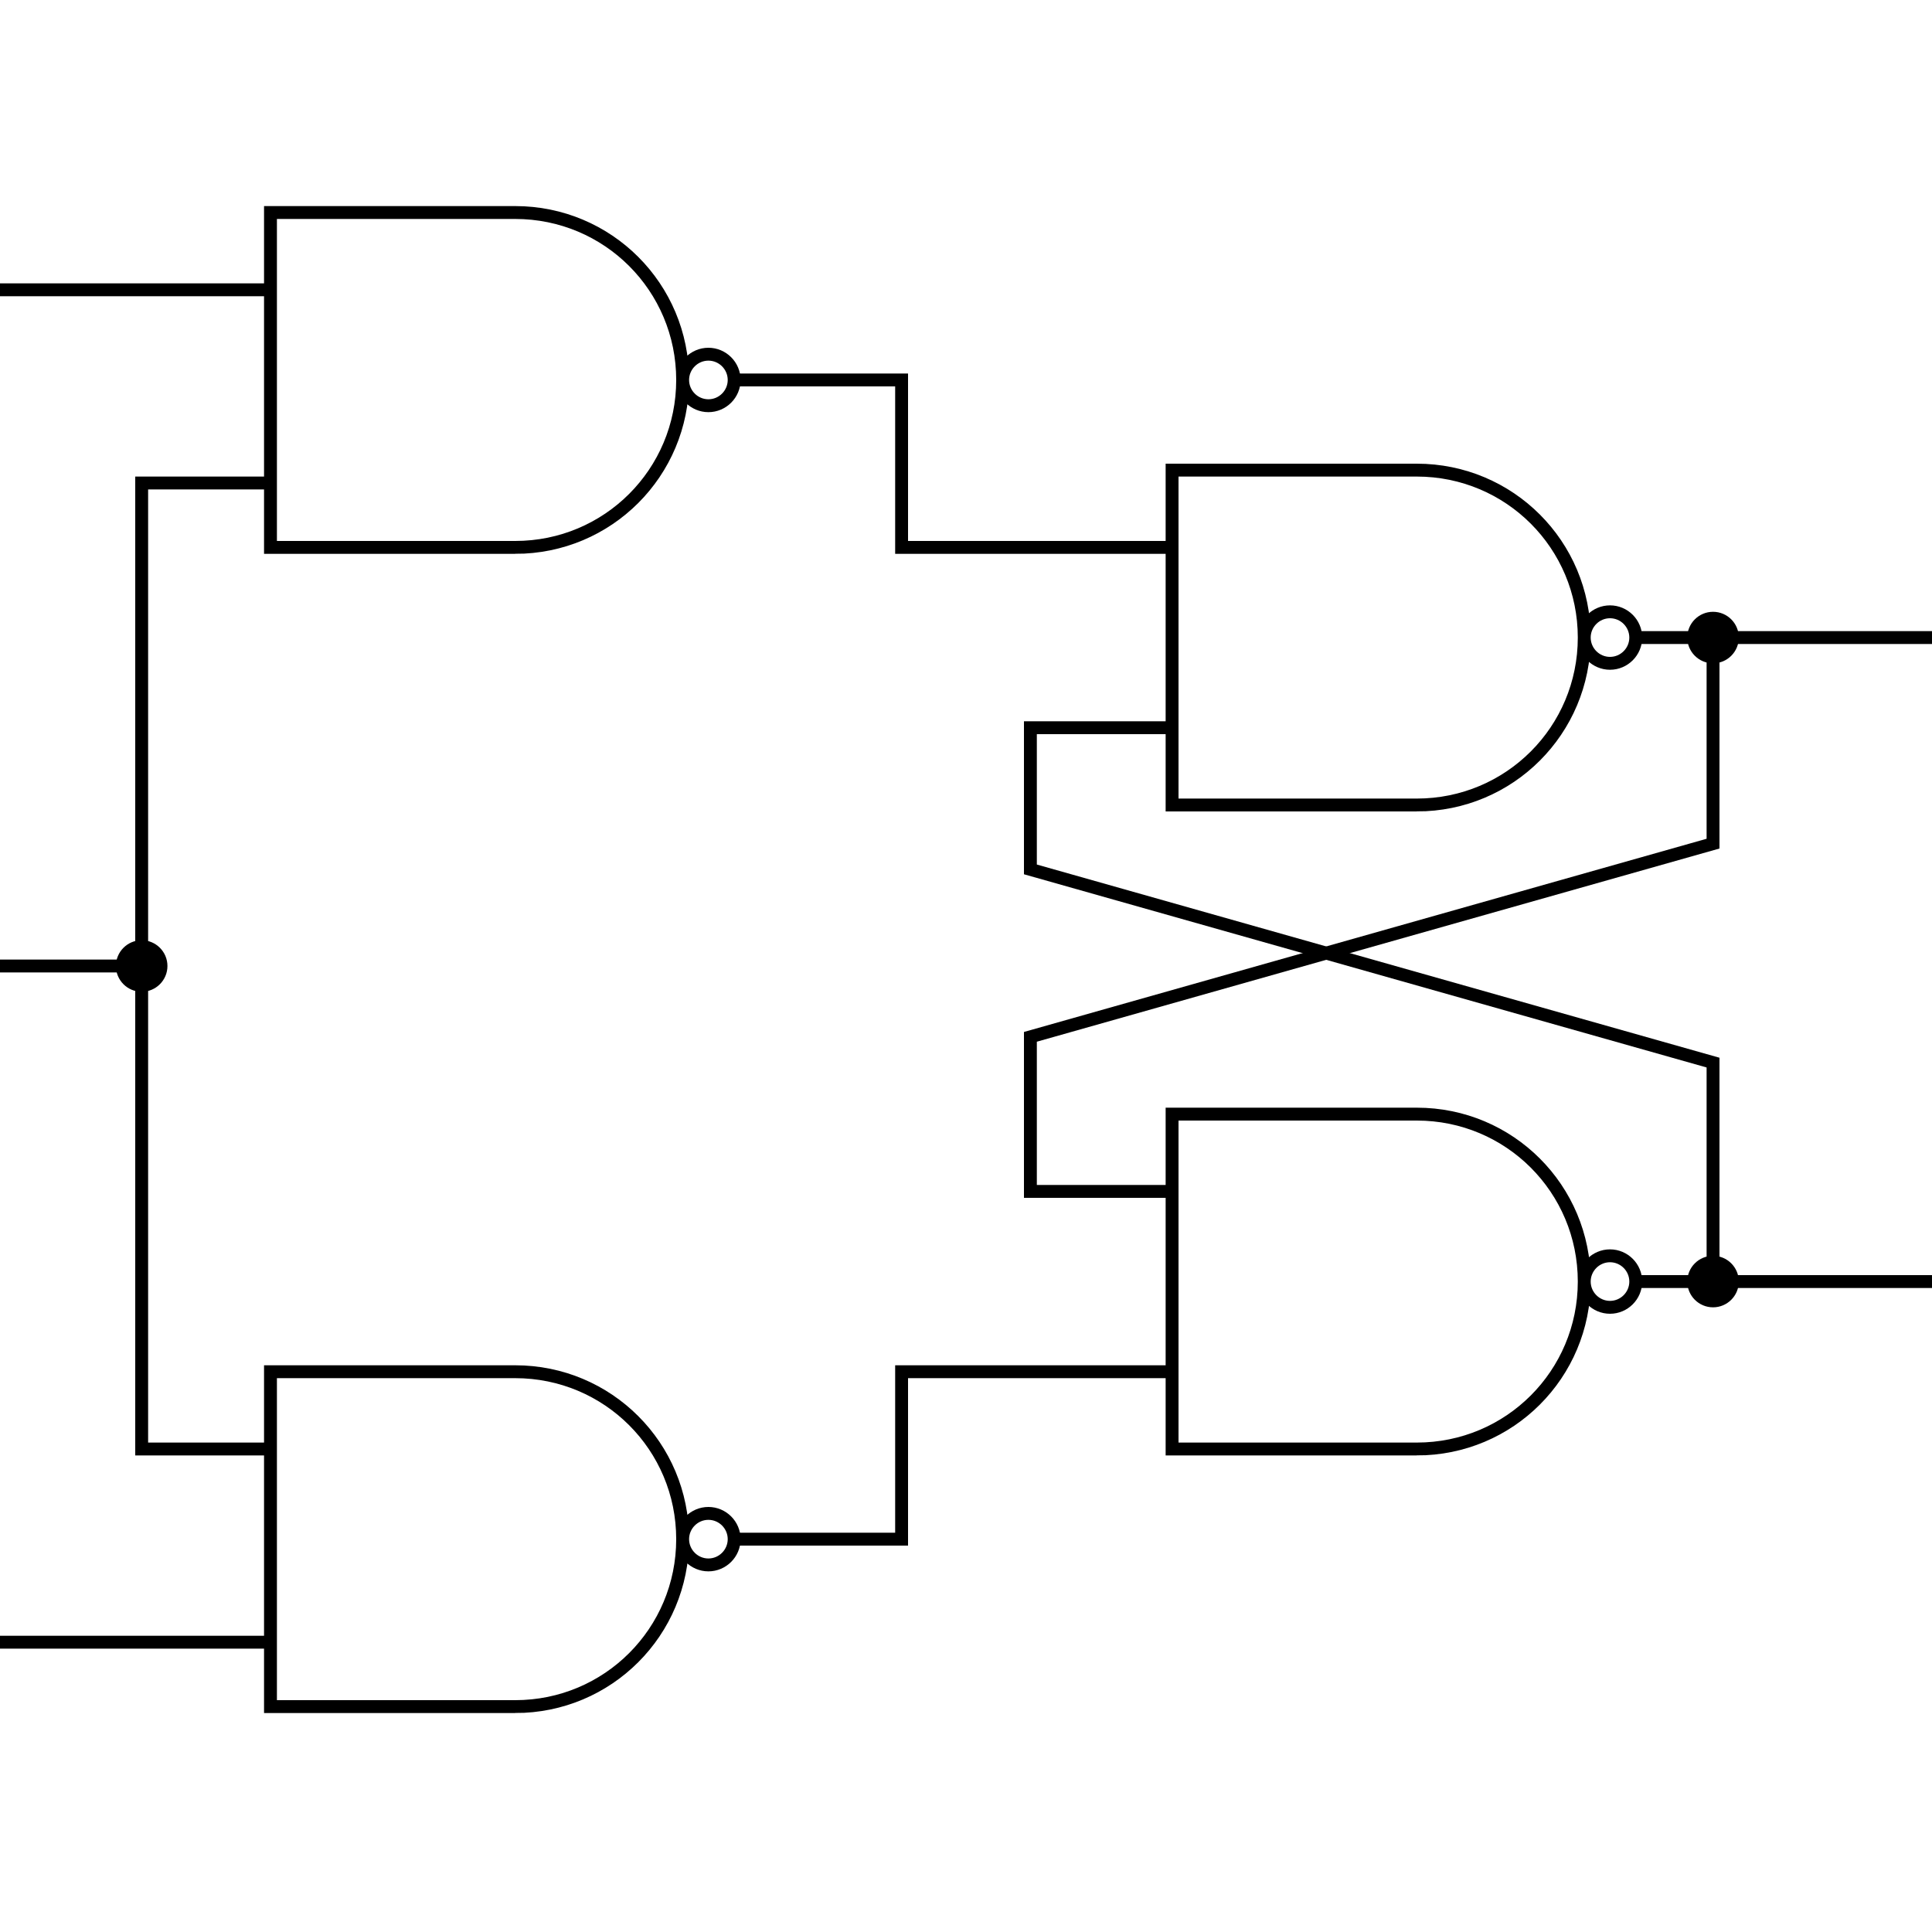 <svg xmlns="http://www.w3.org/2000/svg" viewBox="0 0 300 300" version="1.0">
    <g transform="translate(0,5)">
        <g transform="scale(2) translate(0,0)">
            <line id="s" stroke="black" stroke-width="1" x1="0" y1="20" x2="21" y2="20"/>
            <path id="c" fill="none" stroke="black" stroke-width="1" d="M 21,35 L 11,35 L 11,72.5 L 0,72.5"/>
            <path fill="none" stroke="black" stroke-linecap="square"
                  d="M 40 40 h -19 v -26 l 19 0 c 7.2 0 13 5.8 13 13 s -5.8 13 -13 13 z m 17 -13 c 0 1.1 -0.9 2 -2 2 s -2 -0.9 -2 -2 s 0.9 -2 2 -2 s 2 0.9 2 2 z"/>
            <path id="nand1-s" fill="none" stroke="black" stroke-width="1" d="M 57,27 L 70,27 L 70,40 L 91,40"/>
        </g>

        <g transform="scale(2) translate(70,20)">
            <path fill="none" stroke="black" stroke-linecap="square"
                  d="M 40 40 h -19 v -26 l 19 0 c 7.2 0 13 5.8 13 13 s -5.8 13 -13 13 z m 17 -13 c 0 1.1 -0.9 2 -2 2 s -2 -0.9 -2 -2 s 0.9 -2 2 -2 s 2 0.9 2 2 z"/>
            <line id="nand2-s" stroke="black" stroke-width="1" x1="57" y1="27" x2="80" y2="27"/>
            <path id="nand2-s1" fill="none" stroke="black" stroke-width="1" d="M 63,27 L 63,43 L 10,58 L 10,70 L 21,70"/>
            <circle id="nand2-s-dot" cx="63" cy="27" r="2" fill="black"/>
        </g>

        <g transform="scale(2) translate(0,90)">
            <path id="c2" fill="none" stroke="black" stroke-width="1" d="M 21,20 L 11,20 L 11,-17.5"/>
            <circle id="c2-dot" cx="11" cy="-17.5" r="2" fill="black"/>
            <line id="r" stroke="black" stroke-width="1" x1="0" y1="35" x2="21" y2="35"/>
            <path fill="none" stroke="black" stroke-linecap="square"
                  d="M 40 40 h -19 v -26 l 19 0 c 7.2 0 13 5.8 13 13 s -5.8 13 -13 13 z m 17 -13 c 0 1.1 -0.9 2 -2 2 s -2 -0.9 -2 -2 s 0.9 -2 2 -2 s 2 0.9 2 2 z"/>
            <path id="nand3-s" fill="none" stroke="black" stroke-width="1" d="M 57,27 L 70,27 L 70,14 L 91,14"/>
        </g>


        <g transform="scale(2) translate(70,70)">
            <path fill="none" stroke="black" stroke-linecap="square"
                  d="M 40 40 h -19 v -26 l 19 0 c 7.2 0 13 5.8 13 13 s -5.8 13 -13 13 z m 17 -13 c 0 1.1 -0.9 2 -2 2 s -2 -0.9 -2 -2 s 0.9 -2 2 -2 s 2 0.9 2 2 z"/>
            <line id="nand4-s" stroke="black" stroke-width="1" x1="57" y1="27" x2="80" y2="27"/>
            <path id="nand4-s1" fill="none" stroke="black" stroke-width="1" d="M 63,27 L 63,10 L 10,-5 L 10,-16 L 21,-16"/>
            <circle id="nand4-s-dot" cx="63" cy="27" r="2" fill="black"/>
        </g>
    </g>
</svg>